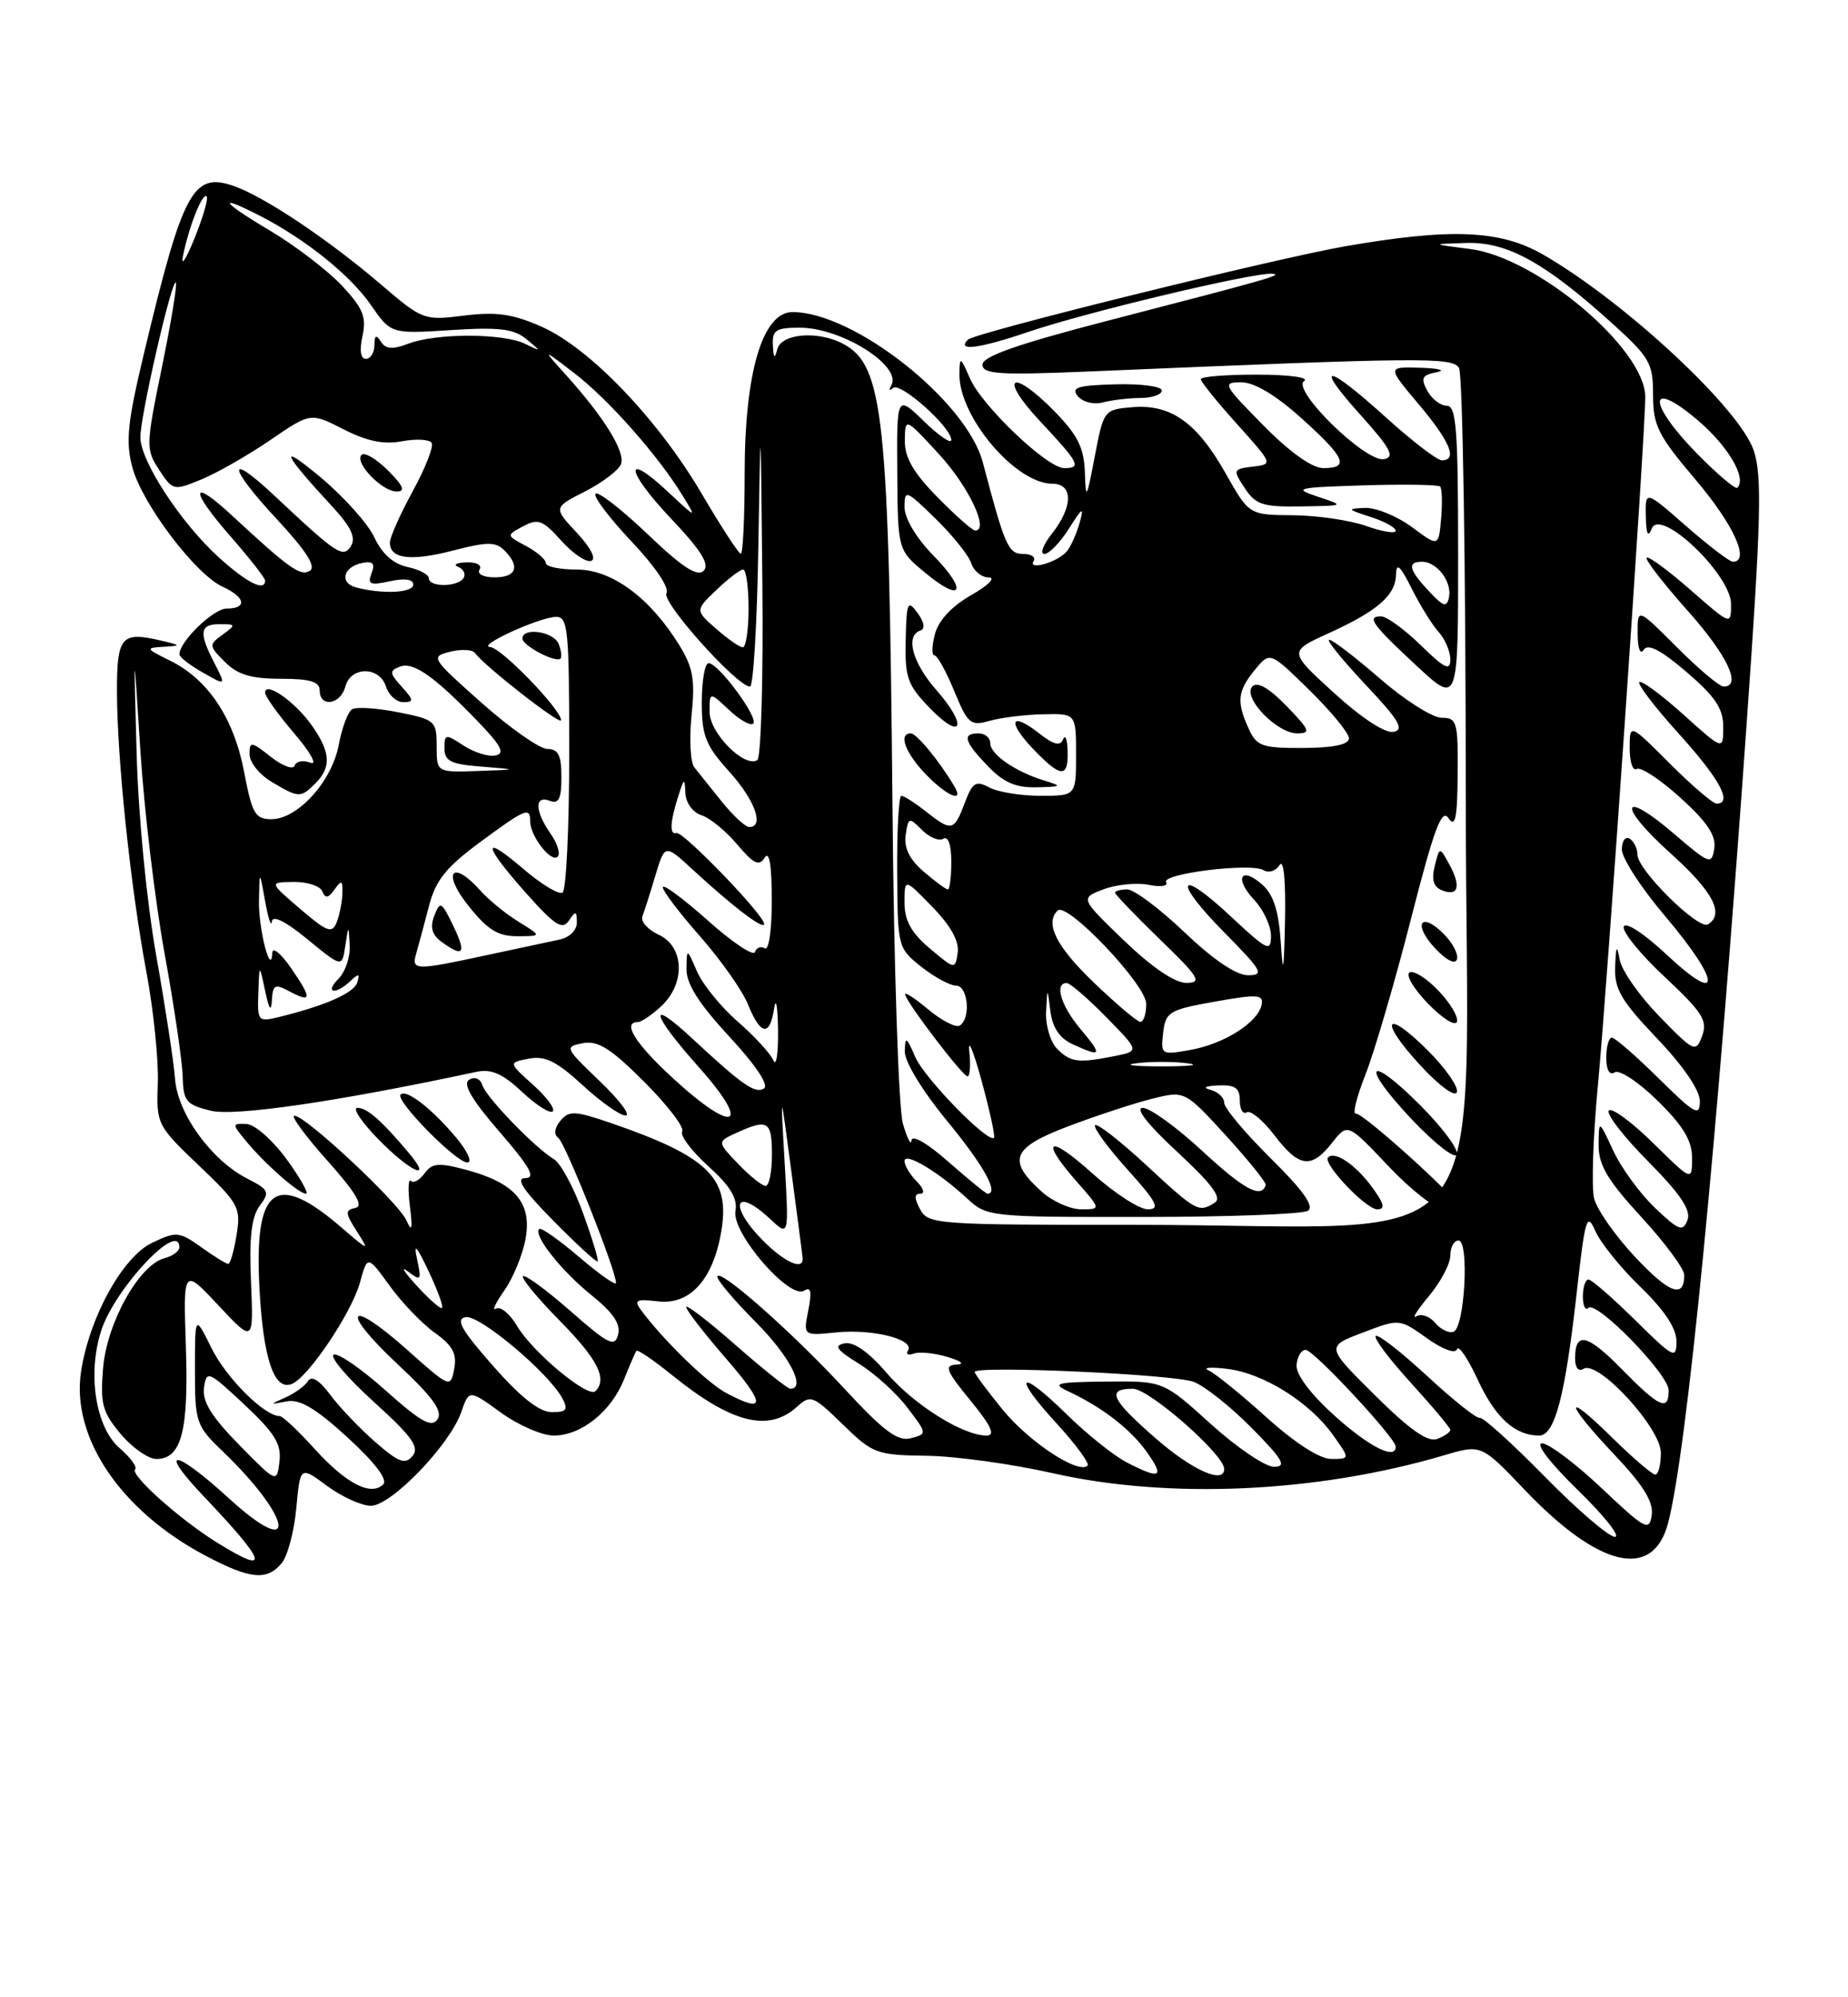 <?xml version="1.0" encoding="UTF-8" standalone="no"?>
<!DOCTYPE svg PUBLIC "-//W3C//DTD SVG 1.1//EN" "http://www.w3.org/Graphics/SVG/1.1/DTD/svg11.dtd" >
<svg xmlns="http://www.w3.org/2000/svg" xmlns:xlink="http://www.w3.org/1999/xlink" version="1.1" viewBox="0 0 237 256">
 <g >
 <path fill="currentColor"
d=" M 36.13 200.35 C 36.88 199.44 37.73 196.27 38.00 193.30 C 38.50 187.90 38.50 187.90 41.94 190.45 C 43.84 191.85 46.37 193.00 47.57 193.00 C 50.17 193.00 57.68 185.21 59.15 181.00 C 60.16 178.10 60.16 178.10 64.23 181.05 C 66.47 182.67 69.52 184.00 71.02 184.00 C 74.54 184.00 78.39 180.92 80.04 176.78 C 80.76 174.98 81.47 173.34 81.62 173.14 C 81.77 172.94 83.83 174.34 86.20 176.26 C 93.81 182.41 98.55 183.62 102.20 180.32 C 103.95 178.73 104.26 178.85 108.08 182.57 C 111.92 186.32 112.41 186.50 118.80 186.59 C 122.49 186.63 129.78 187.64 135.00 188.82 C 149.95 192.20 168.95 191.33 185.23 186.52 C 189.97 185.12 189.97 185.12 195.56 190.98 C 205.07 200.95 211.98 202.56 213.92 195.24 C 216.32 186.14 220.17 146.99 224.05 92.07 C 225.85 66.61 225.99 61.01 224.92 57.77 C 223.15 52.41 208.40 38.68 197.91 32.64 C 192.41 29.47 186.10 29.21 172.50 31.57 C 163.45 33.15 125.02 42.65 124.14 43.53 C 122.60 45.07 125.57 44.69 131.91 42.53 C 139.33 40.01 160.64 34.93 163.12 35.09 C 164.72 35.20 162.91 35.71 141.75 41.19 C 130.49 44.11 126.00 45.69 126.00 46.73 C 126.00 47.96 128.11 48.10 139.75 47.61 C 182.51 45.80 186.23 45.76 187.11 47.15 C 187.58 47.89 187.98 72.62 187.98 102.10 C 188.00 163.71 193.24 156.98 145.29 156.99 C 120.09 157.00 119.03 156.92 118.00 155.00 C 117.23 153.56 117.24 153.00 118.04 153.00 C 118.65 153.00 118.44 152.30 117.57 151.43 C 116.71 150.56 116.00 149.39 116.00 148.81 C 116.00 147.60 120.37 150.21 124.05 153.63 C 126.57 155.96 126.95 156.00 146.55 155.98 C 157.52 155.98 167.05 155.62 167.73 155.19 C 168.59 154.64 167.15 152.60 162.98 148.48 C 159.69 145.23 157.00 142.02 157.00 141.35 C 157.00 140.69 156.21 139.94 155.25 139.69 C 154.17 139.41 154.56 139.19 156.25 139.12 C 158.40 139.03 159.00 139.45 159.00 141.06 C 159.00 142.19 159.40 142.87 159.89 142.57 C 160.38 142.27 161.98 143.59 163.44 145.51 C 166.60 149.66 168.18 149.86 170.84 146.47 C 172.83 143.94 172.83 143.94 178.06 149.47 C 180.94 152.51 184.12 155.00 185.15 155.00 C 186.17 155.00 187.00 154.81 187.00 154.57 C 187.00 153.62 174.68 142.52 173.89 142.74 C 173.42 142.88 173.97 140.63 175.11 137.74 C 176.25 134.86 178.87 125.92 180.93 117.87 C 183.92 106.18 184.89 103.57 185.77 104.87 C 186.63 106.14 186.90 104.88 186.94 99.25 C 187.00 92.52 186.85 92.00 184.89 92.00 C 183.72 92.00 180.17 89.75 177.00 87.00 C 173.83 84.25 170.89 82.00 170.47 82.00 C 170.05 82.00 172.14 84.58 175.10 87.73 C 179.41 92.29 180.14 93.52 178.72 93.80 C 177.65 94.02 174.64 92.05 171.10 88.83 C 165.25 83.50 165.25 83.50 170.38 81.17 C 176.72 78.28 178.99 76.30 179.04 73.60 C 179.07 72.05 179.60 72.54 181.03 75.41 C 182.11 77.56 183.66 80.08 184.49 80.99 C 185.32 81.91 186.00 83.50 186.00 84.53 C 186.00 86.04 185.26 85.69 182.21 82.70 C 180.12 80.67 177.83 79.00 177.12 79.00 C 175.21 79.00 175.96 80.04 181.75 85.41 C 187.00 90.27 187.00 90.27 187.00 71.14 C 187.00 55.00 186.77 52.00 185.54 52.00 C 184.73 52.00 183.61 51.13 183.04 50.07 C 182.17 48.46 182.37 48.07 184.25 47.71 C 185.49 47.47 184.56 47.21 182.19 47.14 C 177.88 47.00 177.88 47.00 181.94 51.81 C 185.99 56.62 186.97 59.00 184.91 59.00 C 184.31 59.00 181.08 56.52 177.74 53.50 C 170.04 46.54 168.38 46.41 174.54 53.25 C 178.34 57.48 178.92 58.57 177.51 58.85 C 175.14 59.31 165.54 49.91 167.26 48.82 C 167.94 48.38 165.24 48.02 161.25 48.02 C 157.26 48.01 154.00 48.27 154.00 48.60 C 154.00 48.93 156.09 51.52 158.64 54.35 C 163.27 59.50 163.28 59.50 160.66 59.81 C 158.12 60.12 158.09 60.21 159.63 62.56 C 161.03 64.69 161.95 64.99 166.87 64.91 C 172.50 64.82 172.50 64.82 169.00 63.66 C 165.77 62.59 166.23 62.48 174.88 62.21 C 180.04 62.05 184.45 62.12 184.69 62.36 C 184.94 62.60 184.99 64.44 184.82 66.45 C 184.50 70.10 184.50 70.10 181.06 67.55 C 179.16 66.15 176.46 65.05 175.06 65.10 C 172.69 65.20 172.75 65.28 175.75 66.25 C 177.54 66.82 179.00 67.62 179.00 68.03 C 179.00 68.43 177.31 68.16 175.25 67.43 C 173.19 66.69 168.96 66.07 165.85 66.04 C 160.19 66.00 160.19 66.00 157.18 60.67 C 153.50 54.15 150.16 51.78 145.22 52.19 C 141.58 52.50 141.54 52.55 140.40 58.50 C 139.35 64.00 139.25 64.17 139.13 60.54 C 139.03 57.42 138.22 55.78 135.30 52.79 C 129.74 47.10 127.96 48.18 133.36 53.96 C 138.43 59.37 138.75 60.00 136.48 60.00 C 134.30 60.00 125.95 52.05 124.39 48.50 C 123.16 45.68 123.08 45.65 123.04 47.91 C 122.95 53.39 130.24 62.00 134.96 62.00 C 137.64 62.00 137.63 64.94 134.93 68.37 C 133.79 69.81 133.34 71.00 133.94 71.00 C 134.54 71.00 135.96 69.54 137.09 67.75 C 138.83 65.00 139.05 64.89 138.46 67.00 C 138.07 68.38 137.35 70.01 136.84 70.64 C 135.75 72.02 131.76 73.20 132.56 71.91 C 132.87 71.41 132.26 71.00 131.22 71.00 C 129.31 71.00 128.87 70.00 126.05 59.29 C 123.98 51.41 109.53 40.00 101.64 40.00 C 97.79 40.00 95.50 47.73 95.50 60.75 C 95.50 66.39 95.28 70.99 95.00 70.97 C 94.72 70.96 92.47 67.50 90.00 63.29 C 84.37 53.72 75.63 44.61 69.47 41.88 C 65.74 40.23 63.67 39.94 59.52 40.45 C 54.38 41.10 54.19 41.02 48.89 36.49 C 42.12 30.70 33.93 25.22 29.98 23.84 C 24.75 22.02 23.46 24.42 18.48 45.23 C 16.34 54.17 16.09 56.61 16.98 59.92 C 18.23 64.58 25.08 73.63 28.56 75.21 C 31.48 76.54 31.75 78.00 29.07 78.00 C 27.37 78.00 22.99 82.25 23.01 83.88 C 23.01 84.22 24.36 85.27 26.01 86.20 C 29.00 87.91 29.00 87.91 27.50 85.00 C 25.46 81.06 25.61 80.00 28.19 80.00 C 30.27 80.00 30.29 80.07 28.54 81.35 C 26.76 82.65 26.77 82.77 28.85 84.85 C 30.48 86.48 32.22 87.00 36.00 87.00 C 39.78 87.00 41.00 87.37 41.00 88.50 C 41.00 90.73 43.68 90.32 44.29 88.00 C 44.98 85.38 48.67 85.38 49.50 88.00 C 49.85 89.10 50.85 90.00 51.72 90.00 C 53.10 90.00 53.08 89.74 51.52 88.02 C 49.95 86.29 49.92 85.97 51.27 85.45 C 53.01 84.78 55.69 86.67 61.31 92.50 C 64.30 95.60 64.80 96.58 63.53 96.83 C 62.64 97.02 60.80 96.44 59.45 95.56 C 57.14 94.04 57.00 94.06 57.00 95.92 C 57.00 97.55 57.82 97.96 61.75 98.26 C 66.50 98.64 66.50 98.64 61.25 98.82 C 56.00 99.00 56.00 99.00 56.00 95.63 C 56.00 92.40 55.81 92.23 51.06 91.29 C 48.34 90.75 45.68 90.58 45.15 90.91 C 44.62 91.24 43.85 93.30 43.44 95.48 C 42.56 100.17 38.17 105.00 34.81 105.00 C 32.73 105.00 32.33 104.31 31.31 98.95 C 29.99 92.04 26.70 87.09 21.82 84.68 C 18.65 83.12 18.62 83.04 21.00 82.90 C 23.30 82.77 23.26 82.71 20.50 82.07 C 15.59 80.93 15.00 81.63 15.00 88.50 C 15.00 97.10 16.73 113.64 18.76 124.50 C 19.69 129.45 20.35 135.90 20.24 138.84 C 20.05 144.09 20.13 144.26 25.49 149.37 C 30.63 154.26 30.91 154.78 30.34 158.28 C 30.01 160.33 29.53 162.00 29.27 162.00 C 29.02 162.00 27.46 161.04 25.81 159.86 C 22.97 157.84 22.62 157.81 19.51 159.29 C 15.74 161.09 11.48 168.79 10.40 175.76 C 9.09 184.22 15.49 193.68 26.40 199.42 C 32.11 202.43 34.23 202.63 36.13 200.35 Z  M 175.88 152.05 C 173.80 149.24 171.17 147.49 170.32 148.35 C 169.57 149.09 175.17 155.00 176.62 155.00 C 177.71 155.00 177.52 154.28 175.88 152.05 Z  M 182.16 141.68 C 175.30 134.82 174.39 136.42 181.11 143.53 C 184.05 146.63 186.63 148.62 186.84 147.97 C 187.06 147.31 184.96 144.48 182.16 141.68 Z  M 183.16 134.69 C 177.61 129.14 176.74 130.68 182.13 136.52 C 184.57 139.17 186.61 140.67 186.84 139.98 C 187.06 139.32 185.40 136.93 183.16 134.69 Z  M 184.46 126.96 C 182.94 125.37 181.27 124.33 180.76 124.65 C 180.25 124.97 181.32 126.77 183.15 128.65 C 184.98 130.54 186.64 131.58 186.85 130.96 C 187.05 130.34 185.98 128.54 184.46 126.96 Z  M 185.15 119.70 C 182.18 116.73 181.16 118.48 184.06 121.56 C 185.49 123.09 186.62 123.65 186.85 122.96 C 187.06 122.32 186.30 120.85 185.15 119.70 Z  M 185.88 110.81 C 184.62 108.50 184.62 108.50 184.00 111.00 C 183.56 112.76 183.84 113.68 184.94 114.12 C 187.03 114.94 187.41 113.62 185.88 110.81 Z  M 40.43 100.43 C 42.54 98.32 42.41 96.38 39.93 92.90 C 37.80 89.91 34.00 87.27 34.00 88.78 C 34.00 89.26 35.69 91.61 37.75 94.02 C 39.83 96.45 40.75 98.12 39.81 97.76 C 38.89 97.40 37.98 97.57 37.79 98.13 C 37.60 98.69 36.23 98.18 34.73 97.00 C 32.21 95.02 32.00 94.99 32.00 96.68 C 32.00 97.68 33.24 99.25 34.75 100.16 C 38.29 102.29 38.55 102.30 40.43 100.43 Z  M 146.25 51.01 C 147.76 51.01 149.00 50.57 149.00 50.05 C 149.00 49.52 146.32 49.17 143.05 49.26 C 138.17 49.39 137.31 49.67 138.23 50.78 C 138.86 51.54 140.28 51.89 141.43 51.58 C 142.57 51.28 144.74 51.02 146.25 51.01 Z  M 27.87 197.74 C 23.12 194.81 16.64 189.02 17.33 188.34 C 17.63 188.04 16.73 186.81 15.34 185.61 C 12.25 182.95 11.18 176.03 13.00 170.49 C 14.79 165.07 23.00 156.36 23.00 159.88 C 23.00 160.37 22.14 160.99 21.09 161.27 C 17.85 162.11 13.70 169.54 13.22 175.36 C 12.84 179.93 13.13 181.00 15.48 183.80 C 16.96 185.56 19.02 187.00 20.05 187.00 C 23.27 187.00 24.20 183.47 23.84 172.65 C 23.50 162.50 23.50 162.50 28.01 167.31 C 32.52 172.13 32.52 172.13 32.19 164.31 C 31.94 158.63 32.25 155.97 33.30 154.56 C 34.63 152.78 34.50 152.49 31.70 151.06 C 27.10 148.71 22.77 142.73 22.45 138.29 C 22.30 136.21 21.21 129.10 20.04 122.50 C 18.81 115.55 17.74 104.61 17.52 96.50 C 17.13 82.50 17.13 82.50 18.00 96.18 C 18.48 103.71 19.87 115.41 21.10 122.18 C 22.34 128.96 23.38 136.07 23.43 138.00 C 23.51 141.14 23.87 141.59 27.01 142.36 C 30.10 143.12 43.21 141.21 61.06 137.39 C 63.00 136.97 64.43 137.59 66.95 139.95 C 68.78 141.66 70.55 142.78 70.89 142.45 C 71.22 142.11 70.08 140.57 68.34 139.02 C 65.19 136.20 65.19 136.20 67.83 135.69 C 69.91 135.30 71.39 136.03 74.72 139.09 C 77.05 141.24 79.53 142.99 80.23 142.98 C 80.93 142.96 79.43 140.98 76.90 138.56 C 72.44 134.30 72.37 134.16 74.75 133.71 C 76.69 133.34 78.32 134.37 82.63 138.67 C 85.61 141.66 87.80 144.51 87.49 145.02 C 87.18 145.52 88.68 147.52 90.82 149.46 C 93.67 152.03 94.62 153.60 94.32 155.24 C 93.82 158.01 101.23 166.59 103.12 165.43 C 104.00 164.88 104.14 165.55 103.66 167.95 C 103.01 171.21 103.01 171.21 107.25 170.78 C 111.89 170.30 117.32 171.67 116.45 173.09 C 116.14 173.58 116.48 173.76 117.20 173.49 C 117.91 173.23 119.85 173.42 121.50 173.92 C 123.33 174.47 123.77 174.86 122.63 174.91 C 121.05 174.99 121.33 175.70 124.45 179.50 C 127.13 182.77 127.69 184.00 126.53 184.00 C 123.49 184.00 117.21 180.06 113.69 175.95 C 111.43 173.31 109.50 171.95 108.33 172.18 C 106.89 172.45 107.27 173.01 110.14 174.78 C 112.15 176.02 114.95 178.55 116.36 180.41 C 118.92 183.77 118.93 183.79 116.81 184.34 C 115.13 184.78 113.34 183.45 108.31 178.01 C 101.43 170.58 92.00 162.29 92.00 163.66 C 92.00 164.13 94.24 166.76 96.97 169.50 C 101.26 173.82 103.42 178.00 101.36 178.00 C 101.01 178.00 97.86 175.49 94.36 172.42 C 90.86 169.34 88.00 167.15 88.00 167.53 C 88.00 167.91 90.29 170.88 93.10 174.11 C 98.21 180.02 98.24 181.23 93.20 178.58 C 90.75 177.30 85.15 171.86 82.24 167.96 C 81.26 166.63 81.56 166.47 84.40 166.80 C 88.60 167.29 91.60 163.83 92.57 157.39 C 93.54 150.92 90.65 148.18 78.40 143.96 C 73.72 142.36 72.98 142.32 71.87 143.65 C 71.11 144.57 71.00 145.41 71.59 145.83 C 72.48 146.45 79.00 162.81 79.00 164.43 C 79.00 164.83 76.88 163.34 74.29 161.13 C 71.69 158.91 69.38 157.29 69.15 157.52 C 68.36 158.31 71.97 162.88 75.87 166.02 C 78.63 168.24 79.63 169.71 79.27 171.06 C 78.84 172.72 78.05 172.33 73.16 168.04 C 70.07 165.34 67.34 163.33 67.08 163.58 C 66.83 163.84 68.95 166.41 71.81 169.31 C 76.64 174.20 77.93 176.74 76.36 178.31 C 75.43 179.24 68.31 173.33 66.33 169.98 C 65.40 168.40 64.18 167.39 63.62 167.73 C 63.06 168.08 63.53 167.04 64.66 165.43 C 65.80 163.82 67.03 160.83 67.40 158.79 C 68.24 154.18 66.06 151.63 59.86 149.96 C 56.25 148.99 55.43 149.06 54.45 150.39 C 53.82 151.26 53.03 151.70 52.69 151.36 C 52.36 151.03 52.30 152.50 52.57 154.63 C 52.94 157.57 52.83 158.00 52.12 156.42 C 51.09 154.11 39.19 143.00 37.75 143.00 C 37.25 143.00 39.15 145.59 41.97 148.75 C 45.65 152.87 46.67 154.59 45.58 154.82 C 44.23 155.10 44.26 155.47 45.76 157.82 C 47.41 160.41 47.35 160.39 43.80 157.34 C 35.33 150.04 32.58 152.06 33.27 165.06 C 33.75 174.10 35.14 178.27 37.39 177.40 C 39.49 176.60 45.07 168.32 46.16 164.40 C 47.13 160.88 47.13 160.88 49.98 164.81 C 51.54 166.97 54.15 169.68 55.78 170.84 C 58.06 172.47 58.62 173.52 58.25 175.45 C 57.78 177.93 57.70 177.89 52.23 173.02 C 44.59 166.21 43.48 167.83 50.98 174.84 C 55.50 179.06 56.81 180.86 56.11 181.91 C 55.37 183.03 54.01 182.28 49.43 178.20 C 46.27 175.38 43.28 173.33 42.78 173.64 C 42.28 173.94 44.62 176.68 47.97 179.71 C 52.84 184.12 53.83 185.50 52.91 186.61 C 51.96 187.76 51.14 187.45 48.13 184.83 C 46.13 183.08 43.53 180.36 42.35 178.77 C 40.96 176.90 39.95 176.28 39.50 177.01 C 39.11 177.63 37.83 178.57 36.65 179.10 C 34.53 180.04 34.53 180.05 36.77 179.62 C 38.44 179.29 40.49 180.51 44.57 184.24 C 48.07 187.44 49.75 189.65 49.15 190.25 C 47.58 191.82 44.38 190.16 40.35 185.71 C 38.26 183.39 36.24 181.50 35.86 181.50 C 33.92 181.50 29.03 176.64 27.14 172.82 C 25.00 168.50 25.00 168.50 25.00 175.55 C 25.00 182.34 25.14 182.74 28.59 186.05 C 37.60 194.71 38.29 200.21 29.34 192.03 C 22.37 185.66 20.11 185.46 26.09 191.75 C 34.28 200.35 34.77 202.01 27.87 197.74 Z  M 74.76 155.46 C 73.57 152.18 71.90 149.09 71.05 148.58 C 68.65 147.17 62.36 140.67 61.85 139.07 C 61.58 138.24 60.87 137.96 60.16 138.40 C 59.31 138.93 60.49 140.94 64.07 145.08 C 67.97 149.58 68.76 151.00 67.38 151.00 C 66.07 151.00 67.06 152.51 70.98 156.48 C 73.95 159.49 76.50 161.83 76.65 161.68 C 76.80 161.53 75.95 158.73 74.76 155.46 Z  M 36.74 148.56 C 34.94 146.10 32.65 144.10 31.60 144.06 C 29.74 144.00 29.74 144.05 31.55 146.25 C 33.97 149.19 38.30 152.99 39.24 153.00 C 39.64 153.00 38.52 151.00 36.74 148.56 Z  M 52.41 147.75 C 48.89 143.58 47.09 142.00 45.84 142.00 C 45.15 142.00 46.35 143.80 48.50 146.00 C 52.63 150.23 55.64 151.57 52.41 147.75 Z  M 58.45 145.75 C 55.34 142.06 52.11 139.56 51.37 140.29 C 50.64 141.02 58.48 149.00 59.93 149.00 C 60.62 149.00 59.95 147.54 58.45 145.75 Z  M 198.11 189.26 C 193.92 185.00 190.18 181.61 189.79 181.74 C 189.40 181.87 186.35 179.44 183.01 176.35 C 179.67 173.26 176.71 170.96 176.43 171.24 C 176.15 171.52 178.19 174.23 180.96 177.26 C 183.73 180.30 186.00 183.01 186.00 183.28 C 186.00 183.56 185.24 184.08 184.32 184.43 C 183.12 184.89 180.82 183.28 176.34 178.84 C 170.04 172.60 170.04 172.60 174.75 170.81 C 179.47 169.01 179.47 169.01 182.98 171.51 C 185.01 172.96 186.65 173.56 186.85 172.94 C 187.05 172.35 188.25 174.11 189.52 176.85 C 191.77 181.71 194.29 184.00 197.39 184.00 C 199.40 184.00 200.71 179.00 202.20 165.77 C 203.28 156.10 203.51 155.31 204.59 157.77 C 205.24 159.27 207.85 162.51 210.39 164.96 C 213.46 167.93 215.00 170.25 215.00 171.92 C 215.00 174.26 214.64 174.07 209.72 169.22 C 206.81 166.35 204.11 164.00 203.72 164.00 C 203.32 164.00 203.00 164.97 203.00 166.17 C 203.00 167.36 203.31 168.02 203.69 167.64 C 204.72 166.62 214.00 176.13 214.00 178.21 C 214.00 180.94 212.82 180.41 208.04 175.54 C 203.56 170.97 202.00 170.61 202.00 174.12 C 202.00 175.31 202.44 175.85 203.09 175.44 C 204.96 174.29 213.00 183.03 213.00 186.21 C 213.00 187.74 212.68 189.00 212.28 189.00 C 211.89 189.00 209.42 186.88 206.78 184.29 C 200.42 178.02 200.64 179.69 207.08 186.49 C 210.75 190.37 212.07 192.50 211.83 194.18 C 211.52 196.32 211.03 196.06 205.41 190.75 C 202.06 187.59 198.62 185.00 197.76 185.00 C 196.86 185.00 198.79 187.52 202.35 190.98 C 205.73 194.27 207.87 196.97 207.11 196.98 C 206.34 196.99 202.29 193.52 198.11 189.26 Z  M 30.66 185.18 C 27.11 181.56 25.92 179.63 26.16 177.88 C 26.49 175.60 26.70 175.69 31.34 180.03 C 35.24 183.68 36.11 185.09 35.84 187.33 C 35.50 190.10 35.50 190.10 30.66 185.18 Z  M 144.50 187.44 C 142.85 186.59 139.37 183.80 136.77 181.25 C 130.65 175.25 129.73 176.16 135.53 182.47 C 137.98 185.15 139.76 187.57 139.48 187.85 C 138.33 189.00 132.02 184.86 128.63 180.73 C 126.63 178.29 125.00 176.09 125.00 175.85 C 125.00 174.99 150.54 176.14 153.09 177.12 C 154.52 177.66 157.88 180.34 160.56 183.06 C 164.55 187.11 165.06 188.00 163.38 188.00 C 162.26 188.00 158.61 185.53 155.26 182.50 C 149.19 177.00 149.19 177.00 141.84 177.08 C 135.45 177.15 134.82 177.31 137.00 178.33 C 141.36 180.37 144.99 183.17 147.09 186.13 C 149.40 189.38 148.82 189.67 144.50 187.44 Z  M 148.25 184.39 C 142.48 179.36 141.84 178.00 145.29 178.00 C 147.38 178.00 157.00 186.44 157.00 188.28 C 157.00 190.27 152.93 188.46 148.25 184.39 Z  M 162.42 181.66 C 159.16 178.72 155.82 176.01 155.00 175.65 C 154.18 175.28 155.25 175.19 157.39 175.45 C 162.03 176.01 167.95 179.71 170.96 183.94 C 173.14 187.00 173.14 187.00 170.74 187.00 C 169.25 187.00 166.11 184.98 162.42 181.66 Z  M 171.17 181.47 C 168.07 178.67 166.19 176.18 166.28 174.97 C 166.36 173.88 166.89 173.01 167.46 173.02 C 168.50 173.05 179.00 184.33 179.00 185.42 C 179.00 187.17 175.61 185.46 171.17 181.47 Z  M 63.23 175.07 C 59.13 170.42 58.38 169.07 59.72 168.82 C 61.46 168.48 70.38 175.96 72.12 179.23 C 72.90 180.69 72.66 181.00 70.76 181.00 C 69.19 181.00 66.77 179.10 63.23 175.07 Z  M 184.04 169.54 C 183.34 168.71 182.26 168.33 181.64 168.72 C 181.01 169.10 181.74 167.93 183.25 166.13 C 184.76 164.32 186.00 161.98 186.00 160.92 C 186.00 159.87 186.47 159.00 187.05 159.00 C 188.46 159.00 187.84 170.23 186.40 170.70 C 185.80 170.90 184.73 170.38 184.04 169.54 Z  M 53.43 164.78 C 51.82 163.02 51.32 162.20 52.31 162.96 C 53.99 164.24 54.08 164.13 53.49 161.42 C 53.02 159.24 53.39 159.62 54.95 162.90 C 56.10 165.32 56.88 167.45 56.69 167.64 C 56.51 167.83 55.04 166.54 53.43 164.78 Z  M 209.66 161.07 C 207.14 158.38 204.79 155.02 204.44 153.61 C 204.09 152.21 204.30 145.75 204.91 139.28 C 206.12 126.56 211.00 55.68 211.00 50.88 C 211.00 44.72 197.08 32.98 188.50 31.91 C 183.50 31.28 183.50 31.28 188.05 31.14 C 193.29 30.98 198.15 33.66 206.75 41.44 C 211.58 45.81 212.00 46.54 212.00 50.62 C 212.00 54.55 212.63 55.81 217.50 61.54 C 222.35 67.26 224.50 72.00 222.23 72.00 C 221.81 72.00 219.11 69.94 216.23 67.42 C 211.00 62.84 211.00 62.84 211.07 66.17 C 211.12 68.48 211.35 68.96 211.84 67.74 C 212.92 65.01 222.00 73.66 222.00 77.42 C 222.00 80.16 222.00 80.16 216.80 75.61 C 213.94 73.11 211.41 71.25 211.18 71.48 C 210.95 71.72 213.29 74.74 216.37 78.20 C 221.52 83.97 223.44 88.00 221.05 88.00 C 220.52 88.00 217.82 85.73 215.05 82.95 C 210.00 77.90 210.00 77.90 210.02 81.20 C 210.02 83.12 210.35 83.99 210.80 83.29 C 211.33 82.45 212.97 83.29 216.28 86.12 C 219.97 89.28 221.00 90.81 221.00 93.17 C 221.00 96.19 221.00 96.19 215.86 91.56 C 213.03 89.02 210.50 87.16 210.24 87.43 C 209.97 87.70 212.28 90.71 215.38 94.13 C 220.57 99.87 222.25 103.00 220.14 103.00 C 219.67 103.00 216.97 100.69 214.14 97.86 C 209.00 92.71 209.00 92.71 209.00 95.92 C 209.00 97.68 209.41 98.87 209.90 98.56 C 210.40 98.25 212.92 99.91 215.51 102.25 C 218.95 105.37 220.11 107.11 219.85 108.75 C 219.52 110.88 219.26 110.78 214.70 106.88 C 207.80 100.96 207.39 103.22 214.25 109.38 C 219.69 114.27 221.20 117.14 219.04 118.48 C 217.82 119.23 210.00 111.50 210.00 109.56 C 210.00 108.77 209.55 107.84 209.00 107.50 C 208.45 107.16 208.00 107.78 208.00 108.88 C 208.00 109.99 210.47 113.80 213.50 117.37 C 220.71 125.86 220.91 129.06 213.82 122.43 C 210.88 119.68 208.47 118.09 208.24 118.77 C 208.03 119.42 210.39 122.32 213.50 125.22 C 218.33 129.74 219.02 130.82 218.30 132.76 C 217.48 134.95 217.29 134.87 212.80 130.26 C 210.25 127.64 207.96 124.38 207.72 123.00 C 207.36 121.01 207.24 121.19 207.14 123.91 C 207.02 126.76 207.90 128.26 212.50 133.09 C 215.89 136.64 218.00 139.73 218.00 141.14 C 218.00 143.16 217.37 142.81 212.72 138.22 C 209.81 135.35 207.11 133.00 206.72 133.00 C 206.32 133.00 206.00 134.15 206.00 135.56 C 206.00 137.16 206.41 137.86 207.09 137.44 C 207.69 137.07 210.17 138.71 212.59 141.09 C 215.86 144.30 217.00 146.19 217.00 148.42 C 217.00 151.42 217.00 151.42 212.02 146.52 C 209.29 143.83 206.72 141.94 206.33 142.34 C 205.94 142.73 208.19 145.66 211.35 148.84 C 215.53 153.07 216.90 155.11 216.41 156.39 C 215.82 157.92 215.30 157.72 212.25 154.82 C 210.33 152.99 207.92 149.70 206.90 147.50 C 205.04 143.50 205.04 143.50 205.02 146.76 C 205.00 149.33 206.16 151.27 210.50 156.00 C 213.53 159.29 216.00 162.63 216.00 163.43 C 216.00 166.50 214.07 165.78 209.66 161.07 Z  M 97.92 159.08 C 93.39 154.54 94.17 151.94 98.78 156.25 C 101.18 158.50 101.18 158.50 100.63 149.00 C 100.08 139.50 100.08 139.50 101.47 150.00 C 102.24 155.78 102.90 160.84 102.93 161.25 C 103.08 162.88 100.70 161.85 97.92 159.08 Z  M 133.61 152.75 C 129.11 148.71 129.76 147.10 137.00 144.36 C 140.57 143.01 145.40 141.42 147.72 140.84 C 151.94 139.78 151.94 139.78 157.22 145.55 C 160.12 148.73 162.42 151.58 162.32 151.89 C 161.77 153.67 159.56 152.49 154.22 147.55 C 150.93 144.50 147.48 142.00 146.56 142.00 C 145.52 142.00 147.19 144.14 151.00 147.66 C 155.44 151.78 156.75 153.54 155.80 154.14 C 153.73 155.46 153.44 155.30 147.03 149.36 C 143.68 146.26 140.72 143.95 140.44 144.22 C 140.17 144.50 142.02 147.03 144.56 149.86 C 148.38 154.10 148.84 155.00 147.20 155.00 C 146.11 155.00 142.92 152.93 140.11 150.41 C 134.45 145.32 133.26 145.95 138.10 151.47 C 141.21 155.00 141.21 155.00 138.66 155.00 C 137.26 155.00 134.98 153.99 133.61 152.75 Z  M 121.64 148.92 C 118.96 146.55 116.96 145.39 116.90 146.17 C 116.84 146.90 116.35 145.93 115.79 144.00 C 115.24 142.06 114.64 124.03 114.46 103.50 C 114.00 53.26 113.32 46.84 108.15 44.08 C 104.93 42.36 100.22 42.73 99.69 44.75 C 99.35 46.07 99.20 45.94 99.12 44.25 C 99.02 42.32 99.50 42.00 102.57 42.00 C 107.93 42.00 115.72 46.91 114.31 49.40 C 113.96 50.00 114.06 50.15 114.52 49.73 C 115.44 48.90 122.00 54.75 122.00 56.39 C 122.00 56.94 120.42 55.87 118.50 54.00 C 115.00 50.61 115.00 50.61 115.07 60.55 C 115.14 70.50 115.14 70.50 118.61 73.38 C 123.40 77.37 124.18 75.79 119.69 71.19 C 117.50 68.95 116.00 66.43 116.00 65.00 C 116.00 62.71 116.19 62.78 120.00 66.50 C 122.19 68.64 124.25 71.21 124.56 72.20 C 124.88 73.19 125.89 74.01 126.82 74.02 C 127.74 74.03 126.73 75.04 124.57 76.27 C 122.08 77.68 120.37 79.51 119.91 81.25 C 119.50 82.76 119.47 84.00 119.84 84.00 C 120.20 84.01 121.35 86.06 122.38 88.58 C 124.11 92.78 124.47 93.09 126.88 92.40 C 128.32 91.99 131.41 91.60 133.75 91.55 C 138.00 91.45 138.00 91.45 138.00 96.73 C 138.00 102.00 138.00 102.00 133.43 102.00 C 130.92 102.00 127.97 101.52 126.87 100.93 C 125.14 100.01 124.72 100.27 123.72 102.93 C 122.35 106.55 122.05 106.62 118.73 104.00 C 117.33 102.90 115.92 102.00 115.59 102.00 C 115.27 102.00 115.02 106.39 115.06 111.75 C 115.11 121.40 115.14 121.52 118.16 123.92 C 119.84 125.25 121.84 126.33 122.61 126.33 C 124.15 126.33 124.54 130.55 123.08 131.45 C 122.58 131.76 120.71 130.79 118.93 129.29 C 117.14 127.79 115.87 127.01 116.09 127.55 C 116.77 129.20 123.46 137.92 124.08 137.96 C 124.39 137.98 124.50 136.54 124.31 134.75 C 124.12 132.96 124.82 134.65 125.88 138.50 C 126.93 142.35 127.65 145.65 127.48 145.83 C 126.76 146.60 118.58 138.23 117.39 135.50 C 116.23 132.84 116.07 132.76 116.04 134.78 C 116.02 136.10 118.30 139.84 121.50 143.72 C 126.14 149.35 128.17 153.00 126.64 153.00 C 126.44 153.00 124.19 151.16 121.64 148.92 Z  M 122.37 100.75 C 120.46 97.53 117.55 94.00 116.81 94.00 C 115.18 94.00 116.07 96.46 118.69 99.20 C 121.42 102.05 123.73 103.02 122.37 100.75 Z  M 133.97 100.06 C 130.24 98.93 127.00 96.70 127.00 95.26 C 127.00 94.57 126.33 94.00 125.50 94.00 C 123.35 94.00 123.63 95.01 126.69 98.20 C 128.70 100.29 130.27 100.98 132.94 100.91 C 136.17 100.84 136.27 100.76 133.97 100.06 Z  M 136.92 96.25 C 136.88 94.74 136.61 94.07 136.34 94.76 C 135.97 95.67 135.14 95.47 133.26 93.99 C 129.61 91.12 129.11 92.46 132.51 96.01 C 136.06 99.72 137.02 99.77 136.92 96.25 Z  M 120.09 88.45 C 117.01 84.94 116.07 81.48 118.03 80.82 C 118.68 80.61 118.54 79.76 117.67 78.56 C 116.40 76.83 116.26 77.16 116.15 82.04 C 116.04 86.84 116.38 87.80 119.25 90.76 C 123.42 95.06 124.14 93.06 120.09 88.45 Z  M 94.66 149.17 C 91.95 146.34 91.95 146.34 94.52 145.17 C 98.48 143.37 99.00 143.69 99.00 148.00 C 99.00 150.20 98.63 152.00 98.19 152.00 C 97.74 152.00 96.15 150.73 94.66 149.17 Z  M 86.25 138.15 C 81.44 133.72 79.75 131.00 81.81 131.00 C 82.26 131.00 83.61 130.08 84.81 128.96 C 87.94 126.05 87.76 121.30 84.46 119.80 C 83.07 119.16 82.13 118.10 82.39 117.43 C 82.65 116.76 83.40 114.40 84.06 112.19 C 85.27 108.17 85.27 108.17 88.88 111.50 C 94.05 116.26 98.00 119.26 98.00 118.42 C 98.00 117.29 87.59 106.50 86.75 106.77 C 85.84 107.05 85.93 105.35 87.00 102.00 C 87.74 99.68 87.81 99.66 87.90 101.68 C 87.96 102.91 88.85 104.14 89.96 104.49 C 91.03 104.83 93.09 106.51 94.54 108.23 C 96.65 110.73 97.34 111.07 98.07 109.93 C 98.66 109.00 98.97 110.87 98.98 115.31 C 98.99 119.17 98.60 121.87 98.09 121.55 C 97.58 121.24 97.01 121.46 96.82 122.03 C 96.63 122.60 93.89 120.77 90.74 117.95 C 87.58 115.14 85.00 113.24 85.00 113.72 C 85.00 114.20 87.16 117.05 89.81 120.05 C 92.45 123.05 95.21 126.96 95.93 128.75 C 97.54 132.72 98.73 132.90 99.28 129.25 C 99.51 127.74 99.74 128.97 99.78 132.00 C 99.82 135.03 99.55 136.79 99.18 135.91 C 98.81 135.04 96.75 132.80 94.60 130.93 C 92.46 129.07 90.12 126.18 89.39 124.52 C 88.08 121.50 88.08 121.50 88.04 124.19 C 88.01 126.10 89.61 128.62 93.53 132.86 C 96.94 136.54 98.65 139.10 97.97 139.52 C 96.84 140.22 95.19 139.07 88.77 133.10 C 82.98 127.72 83.48 129.89 89.63 136.79 C 96.52 144.52 94.19 145.47 86.25 138.15 Z  M 145.75 136.28 C 147.54 136.05 150.46 136.05 152.25 136.28 C 154.04 136.50 152.57 136.68 149.00 136.68 C 145.43 136.68 143.96 136.50 145.75 136.28 Z  M 135.57 134.43 C 134.71 133.56 134.07 131.43 134.16 129.68 C 134.32 126.50 134.32 126.50 134.71 129.61 C 134.98 131.74 135.90 133.09 137.60 133.86 C 141.30 135.55 141.43 135.30 138.59 131.92 C 136.07 128.94 135.18 126.00 136.79 126.00 C 137.23 126.00 139.51 127.96 141.86 130.36 C 146.14 134.72 146.14 134.72 142.95 135.36 C 138.28 136.29 137.31 136.17 135.57 134.43 Z  M 149.17 132.38 C 149.48 129.70 149.92 129.43 155.80 128.38 C 161.28 127.41 162.06 127.46 161.80 128.77 C 161.35 131.04 156.99 133.81 152.67 134.57 C 148.92 135.24 148.85 135.20 149.17 132.38 Z  M 33.13 127.27 C 33.26 123.50 33.26 123.50 34.00 127.00 C 34.51 129.40 34.78 129.78 34.87 128.21 C 34.98 126.22 35.26 126.07 37.09 127.05 C 39.99 128.60 40.04 128.02 37.34 124.10 C 36.05 122.23 34.97 121.33 34.93 122.10 C 34.77 125.37 33.15 119.15 33.21 115.50 C 33.28 111.50 33.28 111.50 34.00 115.50 C 34.39 117.70 34.78 118.88 34.86 118.13 C 34.95 117.25 36.59 118.06 39.43 120.39 C 43.86 124.02 43.86 124.02 44.28 121.26 C 44.70 118.50 44.70 118.50 44.85 121.18 C 44.93 122.65 44.29 124.56 43.43 125.43 C 41.58 127.28 42.98 127.58 44.93 125.75 C 45.99 124.74 46.17 124.78 45.82 125.92 C 45.41 127.27 41.72 128.90 35.75 130.36 C 33.10 131.01 33.00 130.90 33.13 127.27 Z  M 140.25 125.91 C 135.45 121.29 133.98 118.36 135.63 116.71 C 136.82 115.52 147.00 126.22 147.00 128.67 C 147.00 129.95 146.66 130.99 146.25 130.98 C 145.84 130.97 143.14 128.68 140.25 125.91 Z  M 144.17 120.57 C 138.52 115.13 138.52 115.13 141.51 113.99 C 143.15 113.37 145.76 113.11 147.30 113.41 C 148.84 113.72 149.85 113.57 149.55 113.08 C 148.87 111.98 160.46 110.55 162.06 111.54 C 162.70 111.93 163.62 111.64 164.10 110.88 C 164.63 110.04 164.90 112.84 164.80 118.00 C 164.66 124.55 164.54 125.20 164.26 120.86 C 164.01 116.86 163.34 114.71 161.95 113.45 C 159.17 110.94 158.21 112.53 160.83 115.32 C 162.02 116.59 163.00 118.67 163.00 119.95 C 163.00 122.06 162.54 121.84 157.93 117.54 C 151.04 111.08 150.29 112.71 157.02 119.52 C 161.88 124.44 162.19 125.00 160.06 125.00 C 158.54 125.00 155.59 123.00 151.91 119.50 C 148.74 116.47 145.44 114.00 144.57 114.00 C 143.71 114.00 143.00 114.19 143.00 114.42 C 143.00 114.64 145.59 117.33 148.75 120.40 C 153.79 125.27 154.21 125.96 152.16 125.98 C 150.68 125.99 147.77 124.02 144.17 120.57 Z  M 53.37 122.25 C 53.65 121.29 54.37 118.59 54.98 116.25 C 55.86 112.84 57.13 111.23 61.49 108.00 C 67.44 103.61 68.00 103.38 68.00 105.31 C 68.00 107.17 70.70 110.63 71.52 109.81 C 71.90 109.44 71.48 108.10 70.60 106.84 C 68.58 103.96 68.53 101.88 70.50 102.64 C 71.66 103.08 72.00 102.40 72.00 99.61 C 72.00 96.81 71.60 96.00 70.21 96.00 C 69.23 96.00 65.43 93.34 61.77 90.09 C 55.29 84.34 55.18 84.17 57.71 83.54 C 59.14 83.18 60.58 83.25 60.91 83.69 C 62.17 85.42 72.00 93.07 71.96 92.31 C 71.89 90.86 64.27 83.00 62.86 82.93 C 61.05 82.83 69.01 79.17 71.25 79.07 C 72.85 79.01 73.00 80.47 73.00 96.44 C 73.00 106.03 72.62 114.12 72.14 114.41 C 71.67 114.70 69.42 113.34 67.14 111.39 C 61.73 106.76 61.90 108.21 67.49 114.50 C 71.16 118.62 72.13 119.24 72.96 118.00 C 73.83 116.71 73.97 116.74 73.98 118.23 C 73.99 119.23 73.04 120.16 71.75 120.43 C 70.51 120.69 66.26 121.60 62.30 122.45 C 53.26 124.40 52.75 124.39 53.37 122.25 Z  M 58.12 118.65 C 56.62 115.54 56.44 115.44 55.70 117.37 C 55.12 118.86 55.39 119.81 56.64 120.73 C 59.45 122.78 59.85 122.22 58.12 118.65 Z  M 66.50 118.14 C 64.85 117.12 62.64 115.32 61.60 114.14 C 58.02 110.13 56.63 111.75 60.00 116.00 C 62.50 119.16 63.83 120.00 66.33 120.00 C 69.50 119.99 69.50 119.99 66.50 118.14 Z  M 71.65 82.54 C 71.04 80.95 67.00 80.34 67.00 81.85 C 67.00 82.75 71.24 84.98 71.87 84.42 C 72.08 84.24 71.98 83.39 71.65 82.54 Z  M 119.25 121.57 C 116.86 119.55 116.00 117.99 116.00 115.69 C 116.00 112.56 116.00 112.56 119.57 116.24 C 121.94 118.67 123.04 120.66 122.82 122.11 C 122.50 124.29 122.47 124.28 119.25 121.57 Z  M 38.50 116.50 C 34.50 113.08 34.50 113.08 37.67 113.04 C 39.41 113.02 41.06 113.56 41.34 114.25 C 41.72 115.19 42.11 115.13 42.91 114.00 C 43.80 112.74 43.96 112.82 43.91 114.50 C 43.88 115.60 43.55 117.27 43.18 118.21 C 42.59 119.70 41.97 119.47 38.50 116.50 Z  M 118.46 111.72 C 116.64 110.16 115.91 108.67 116.15 107.03 C 116.48 104.74 116.58 104.71 118.24 106.38 C 119.20 107.34 120.44 107.85 120.99 107.50 C 121.60 107.13 122.00 108.30 122.00 110.44 C 122.00 112.40 121.80 114.00 121.56 114.00 C 121.31 114.00 119.92 112.97 118.46 111.72 Z  M 92.57 102.75 C 91.14 100.96 89.55 98.99 89.05 98.36 C 88.54 97.73 88.38 94.73 88.69 91.69 C 89.16 87.12 88.89 85.55 87.09 82.65 C 83.35 76.60 78.46 73.00 73.97 73.00 C 71.78 73.00 70.00 72.63 70.00 72.17 C 70.00 71.71 68.86 70.73 67.46 69.98 C 64.91 68.62 64.91 68.62 67.10 67.45 C 69.00 66.43 69.62 66.66 71.96 69.28 C 73.44 70.93 75.17 72.11 75.81 71.89 C 76.51 71.66 75.76 70.20 73.97 68.28 C 70.96 65.06 70.96 65.06 75.03 62.99 C 77.27 61.84 79.34 60.27 79.64 59.49 C 80.23 57.95 77.49 53.50 72.59 48.07 C 69.50 44.64 69.50 44.64 73.68 47.85 C 78.04 51.20 84.37 58.35 87.53 63.50 C 89.37 66.50 89.37 66.50 85.70 63.07 C 79.93 57.67 80.20 60.28 86.06 66.47 C 89.92 70.55 91.05 72.35 90.24 73.16 C 89.43 73.97 87.49 72.71 83.06 68.47 C 79.72 65.29 76.71 62.95 76.38 63.28 C 76.05 63.62 78.12 66.36 80.98 69.39 C 84.02 72.60 85.89 75.37 85.47 76.04 C 84.79 77.14 94.53 88.00 96.19 88.00 C 96.61 88.00 97.09 80.01 97.25 70.25 C 97.55 52.50 97.55 52.50 97.77 74.69 C 97.90 86.90 97.60 97.13 97.12 97.43 C 95.46 98.45 91.00 93.95 91.00 91.25 C 91.00 88.65 91.00 88.65 93.50 91.00 C 94.87 92.29 96.26 93.07 96.60 92.74 C 97.32 92.01 92.14 85.00 90.88 85.00 C 90.40 85.00 90.00 87.25 90.00 90.00 C 90.00 94.30 90.48 95.53 93.50 98.87 C 96.82 102.54 98.07 106.00 96.09 106.00 C 95.59 106.00 94.01 104.54 92.57 102.75 Z  M 160.14 93.40 C 158.56 89.94 158.70 88.58 160.93 85.86 C 162.87 83.50 162.87 83.50 167.93 88.46 C 170.72 91.19 173.00 93.97 173.00 94.63 C 173.00 95.43 171.03 95.85 167.14 95.87 C 161.84 95.89 161.16 95.65 160.14 93.40 Z  M 165.00 90.50 C 162.76 88.19 161.27 87.33 160.62 87.98 C 159.27 89.33 163.73 94.00 166.37 94.00 C 168.14 94.00 167.97 93.56 165.00 90.50 Z  M 91.83 80.58 C 89.15 78.23 89.15 78.23 91.88 75.61 C 93.38 74.18 94.92 73.00 95.30 73.00 C 95.69 73.00 96.00 75.25 96.00 78.00 C 96.00 80.75 95.66 82.99 95.25 82.97 C 94.84 82.95 93.30 81.88 91.83 80.58 Z  M 183.25 75.77 C 180.66 73.01 180.43 72.00 182.38 72.00 C 184.28 72.00 186.23 74.57 185.83 76.54 C 185.55 77.90 185.13 77.78 183.25 75.77 Z  M 45.69 75.30 C 43.48 74.73 44.00 72.63 46.48 72.15 C 47.83 71.89 48.13 72.23 47.65 73.48 C 47.10 74.90 47.46 75.06 50.00 74.50 C 51.89 74.09 53.00 74.24 53.00 74.92 C 53.00 75.99 49.14 76.19 45.69 75.30 Z  M 28.07 71.45 C 23.20 67.04 18.00 59.09 18.00 56.04 C 18.00 53.30 22.04 35.71 22.55 36.22 C 22.75 36.42 21.95 41.29 20.77 47.04 C 18.70 57.13 18.69 57.60 20.41 60.22 C 22.16 62.90 22.26 62.92 25.85 61.44 C 27.86 60.61 31.82 58.35 34.67 56.40 C 39.83 52.87 39.83 52.87 44.05 55.02 C 47.04 56.55 49.21 57.00 51.55 56.56 C 53.36 56.22 55.07 56.31 55.36 56.77 C 55.64 57.22 54.55 60.01 52.93 62.96 C 51.32 65.91 50.00 68.87 50.00 69.55 C 50.00 71.64 52.69 71.97 58.13 70.56 C 62.46 69.43 63.57 69.43 64.67 70.53 C 66.74 72.60 66.24 74.00 63.44 74.00 C 61.99 74.00 61.15 73.57 61.50 73.00 C 61.85 72.44 61.11 72.03 59.81 72.08 C 58.54 72.12 58.07 72.39 58.76 72.66 C 59.45 72.94 59.76 73.58 59.45 74.09 C 58.73 75.25 55.00 75.29 55.00 74.12 C 55.00 73.64 53.76 72.99 52.25 72.67 C 50.44 72.28 48.99 70.99 48.00 68.86 C 47.17 67.09 44.02 63.59 41.00 61.08 C 35.61 56.61 36.22 58.02 42.68 65.00 C 45.00 67.51 45.67 68.92 45.02 69.96 C 44.02 71.59 43.25 71.09 35.27 63.60 C 29.02 57.73 29.17 59.74 35.49 66.53 C 39.25 70.57 40.58 72.64 39.74 73.16 C 38.54 73.90 37.14 72.92 29.77 66.09 C 24.42 61.13 24.28 62.71 29.53 68.71 C 31.99 71.52 34.00 74.09 34.00 74.41 C 34.00 75.87 31.69 74.72 28.07 71.45 Z  M 49.76 60.30 C 48.27 58.82 46.75 57.92 46.37 58.30 C 45.40 59.27 48.98 63.00 50.88 63.00 C 52.03 63.00 51.73 62.28 49.76 60.30 Z  M 120.21 63.71 C 117.13 60.58 116.01 58.63 116.04 56.46 C 116.08 53.50 116.08 53.50 120.42 58.21 C 124.23 62.35 126.91 68.00 125.07 68.00 C 124.71 68.00 122.52 66.07 120.21 63.71 Z  M 217.69 58.19 C 211.35 51.75 211.24 48.43 217.54 53.70 C 221.55 57.05 224.07 61.27 222.81 62.52 C 222.57 62.76 220.27 60.81 217.69 58.19 Z  M 162.00 54.50 C 156.86 49.29 156.71 49.00 159.18 49.00 C 160.87 49.00 163.58 50.62 166.89 53.59 C 172.54 58.67 173.12 60.00 169.72 60.00 C 168.27 60.00 165.43 57.98 162.00 54.50 Z  M 46.49 43.06 C 47.02 40.63 46.56 39.50 43.82 36.58 C 41.99 34.64 37.83 31.46 34.56 29.52 C 28.42 25.88 27.67 24.76 33.30 27.64 C 39.14 30.63 44.89 35.24 47.53 39.04 C 50.13 42.80 50.13 42.80 57.82 42.31 C 63.99 41.91 65.89 42.14 67.50 43.46 C 69.47 45.09 69.47 45.10 67.32 44.06 C 64.52 42.70 55.94 42.69 52.40 44.04 C 50.34 44.82 49.46 44.76 48.85 43.79 C 48.24 42.84 48.03 42.96 48.02 44.25 C 48.01 45.21 47.51 46.00 46.92 46.00 C 46.25 46.00 46.08 44.90 46.49 43.06 Z  M 23.47 32.79 C 24.24 28.99 25.97 24.64 26.50 25.17 C 26.75 25.42 26.04 27.84 24.94 30.56 C 23.83 33.28 23.17 34.28 23.47 32.79 Z "/>
</g>
</svg>
